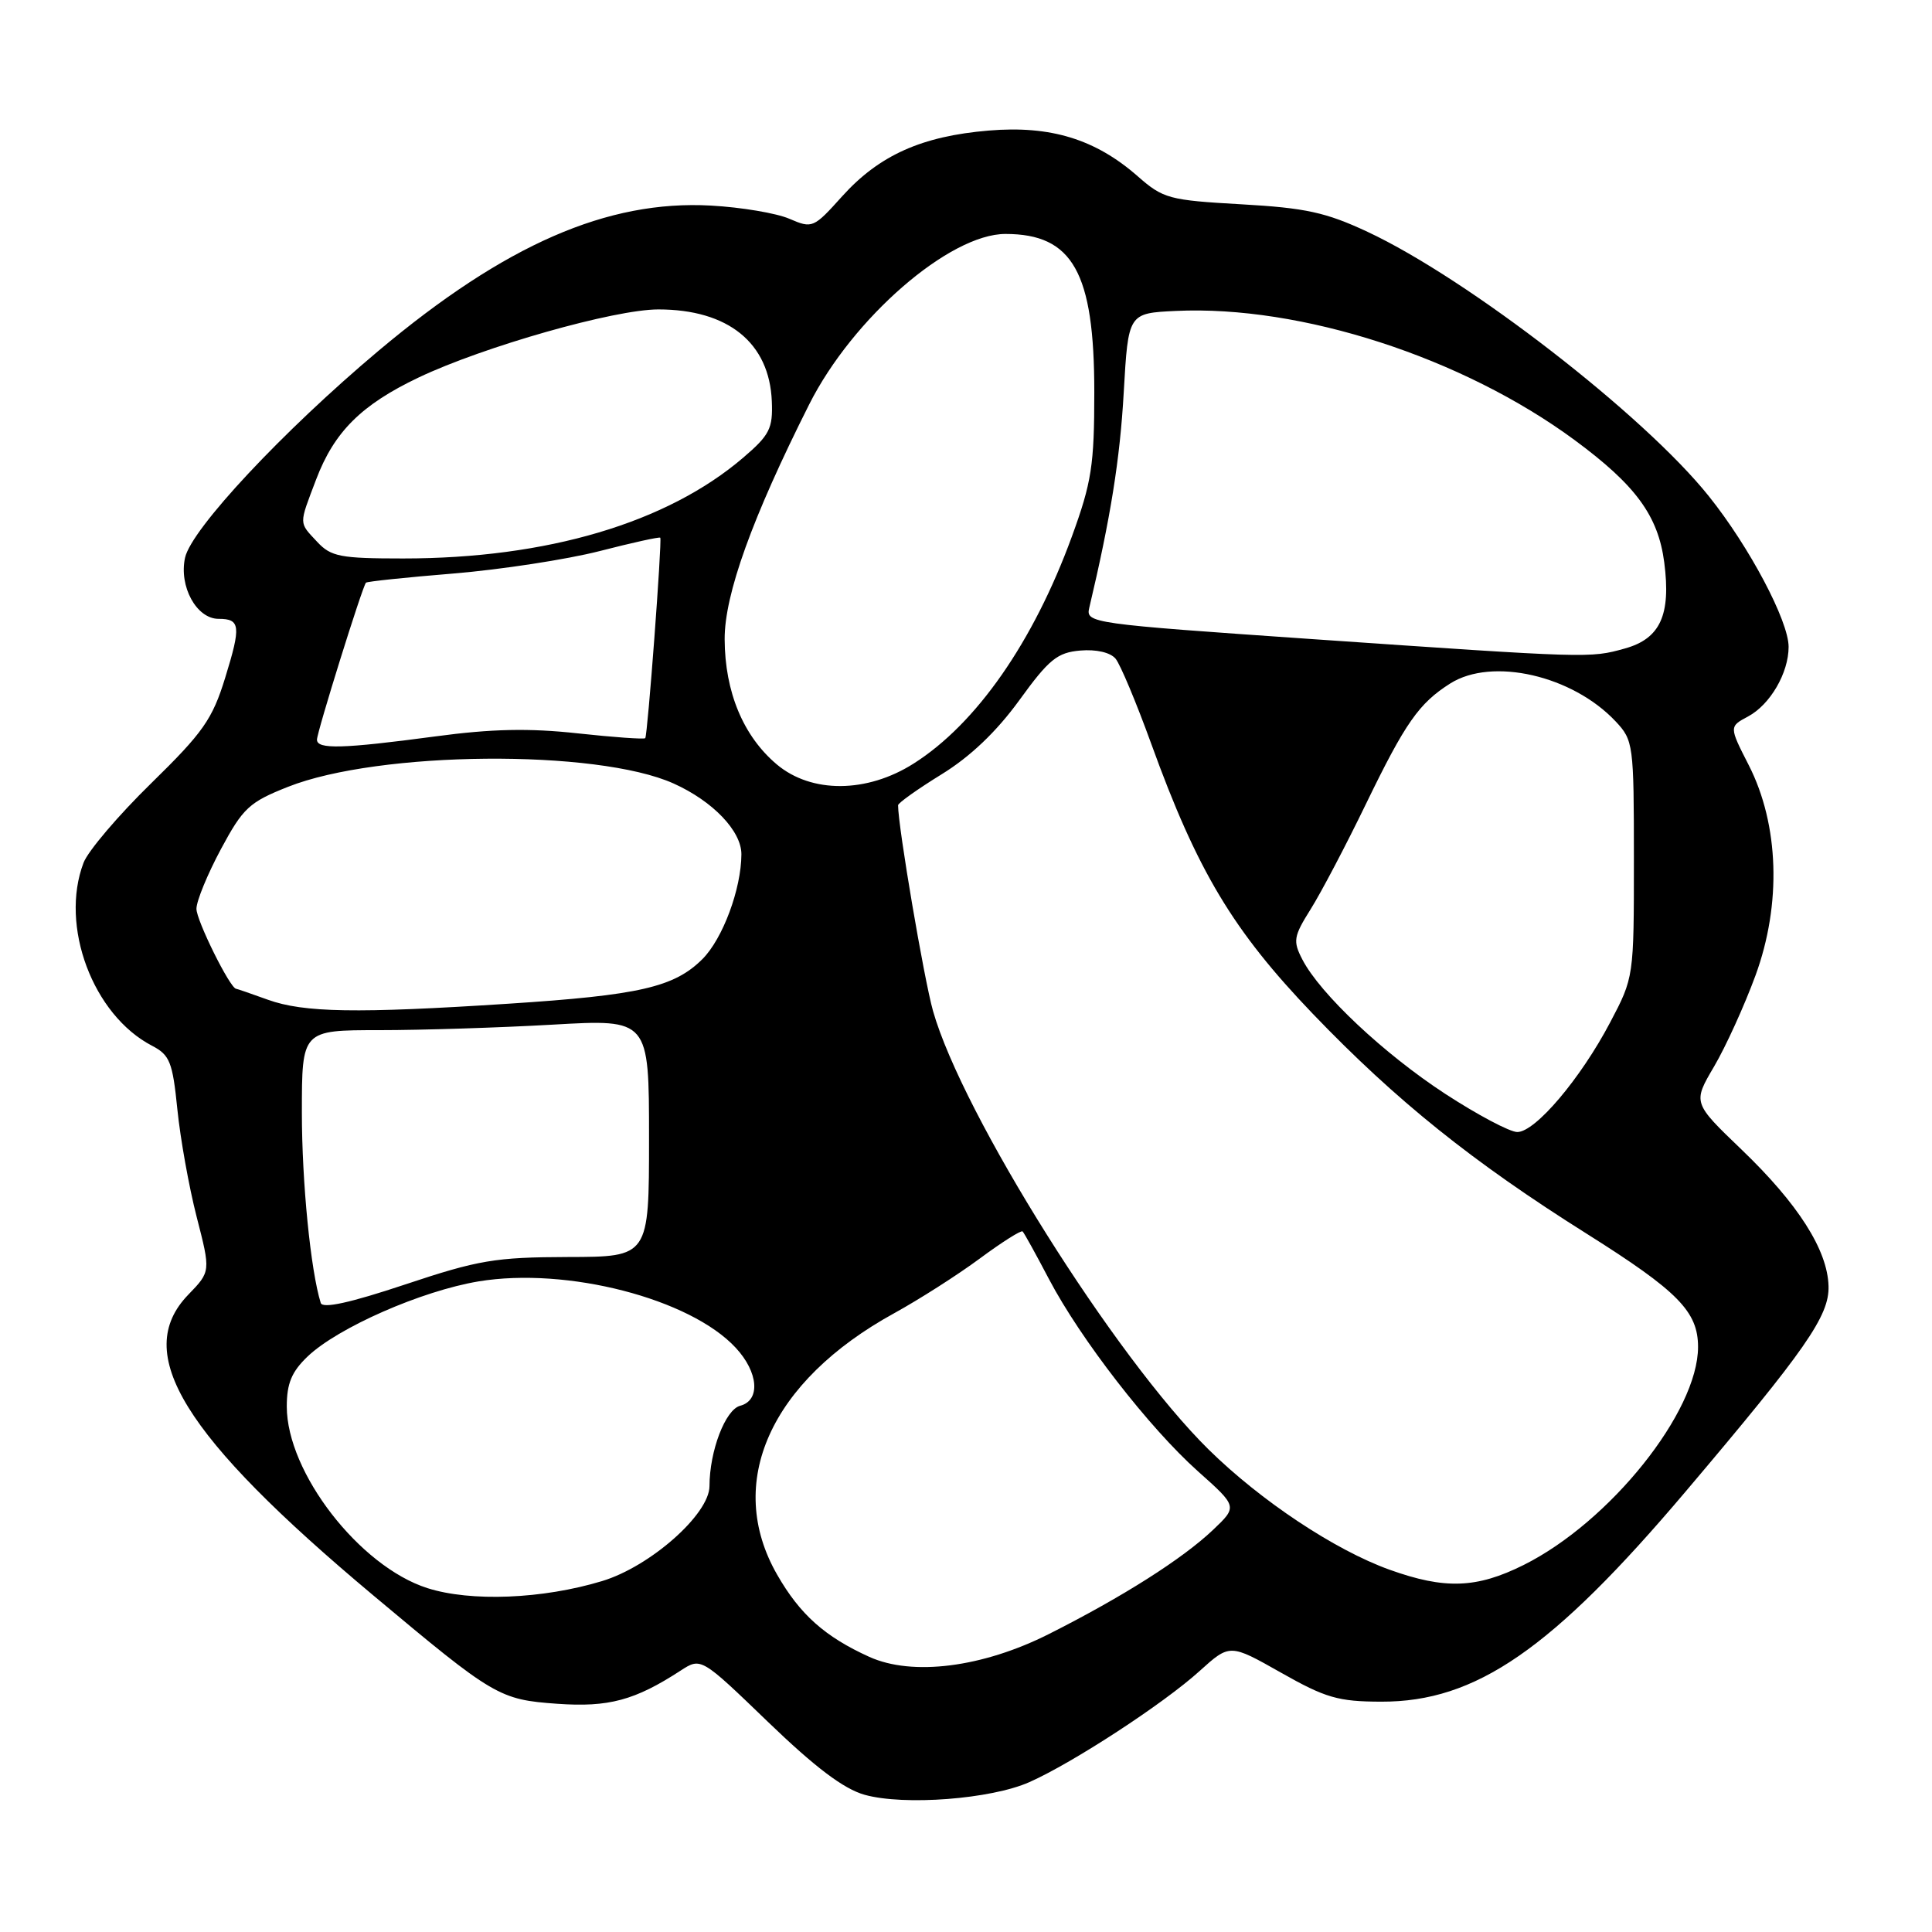 <?xml version="1.0" encoding="UTF-8" standalone="no"?>
<!DOCTYPE svg PUBLIC "-//W3C//DTD SVG 1.1//EN" "http://www.w3.org/Graphics/SVG/1.1/DTD/svg11.dtd" >
<svg xmlns="http://www.w3.org/2000/svg" xmlns:xlink="http://www.w3.org/1999/xlink" version="1.1" viewBox="0 0 256 256">
 <g >
 <path fill="currentColor"
d=" M 136.40 236.14 C 142.15 233.59 154.17 225.75 158.94 221.43 C 162.96 217.80 162.96 217.80 169.73 221.63 C 175.64 224.98 177.32 225.47 183.02 225.48 C 195.56 225.52 205.63 218.57 223.35 197.64 C 239.29 178.82 242.41 174.35 242.29 170.41 C 242.16 165.63 238.26 159.51 230.75 152.31 C 224.30 146.12 224.30 146.12 227.13 141.31 C 228.68 138.67 231.15 133.24 232.61 129.26 C 236.08 119.80 235.74 109.27 231.72 101.39 C 229.11 96.28 229.11 96.28 231.64 94.93 C 234.56 93.36 237.00 89.17 237.00 85.71 C 237.00 82.28 231.80 72.45 226.43 65.75 C 217.86 55.02 194.52 36.95 181.21 30.72 C 175.69 28.14 173.00 27.55 164.48 27.07 C 154.91 26.53 154.13 26.32 150.77 23.37 C 145.16 18.44 139.20 16.61 131.01 17.30 C 122.14 18.04 116.50 20.57 111.60 26.00 C 107.80 30.23 107.64 30.30 104.60 28.99 C 102.90 28.25 98.21 27.46 94.20 27.24 C 80.48 26.48 66.92 32.41 50.18 46.46 C 37.49 57.12 25.36 70.09 24.52 73.90 C 23.69 77.70 26.04 82.00 28.96 82.00 C 31.85 82.00 31.96 82.94 29.84 89.80 C 28.14 95.32 26.91 97.06 20.02 103.80 C 15.68 108.04 11.66 112.77 11.07 114.32 C 7.89 122.69 12.30 134.49 20.15 138.57 C 22.50 139.79 22.87 140.73 23.50 146.98 C 23.89 150.85 25.04 157.28 26.06 161.25 C 27.92 168.48 27.92 168.48 24.96 171.54 C 17.46 179.28 24.21 190.25 49.50 211.43 C 65.46 224.80 66.15 225.21 73.85 225.76 C 80.65 226.24 84.12 225.31 90.19 221.36 C 92.89 219.61 92.89 219.61 101.76 228.16 C 108.03 234.20 111.79 237.04 114.57 237.82 C 119.81 239.28 131.32 238.40 136.40 236.14 Z  M 115.18 219.54 C 109.31 216.88 106.00 213.93 102.98 208.66 C 96.00 196.50 102.03 183.04 118.50 174.00 C 121.80 172.18 126.90 168.93 129.83 166.76 C 132.76 164.59 135.31 162.98 135.50 163.17 C 135.70 163.36 137.27 166.20 138.99 169.48 C 143.19 177.47 152.30 189.21 158.73 194.95 C 163.98 199.63 163.98 199.63 160.74 202.71 C 156.70 206.55 148.76 211.59 139.00 216.51 C 130.20 220.95 120.89 222.13 115.18 219.54 Z  M 56.62 210.43 C 47.63 207.55 38.00 195.10 38.00 186.37 C 38.00 183.31 38.65 181.76 40.75 179.75 C 44.76 175.92 55.85 171.05 63.42 169.79 C 75.12 167.86 91.45 172.07 97.49 178.59 C 100.51 181.84 100.79 185.56 98.08 186.27 C 96.11 186.78 94.02 192.26 94.01 196.92 C 94.00 200.64 86.17 207.57 79.78 209.50 C 71.90 211.89 62.38 212.27 56.62 210.43 Z  M 184.11 207.99 C 176.86 205.38 167.05 198.86 160.15 192.07 C 147.74 179.85 127.52 147.66 123.63 133.96 C 122.43 129.71 119.00 109.54 119.00 106.70 C 119.00 106.40 121.59 104.56 124.75 102.61 C 128.56 100.27 132.04 96.95 135.06 92.79 C 138.99 87.36 140.10 86.46 143.15 86.20 C 145.25 86.02 147.13 86.45 147.82 87.28 C 148.45 88.04 150.57 93.11 152.54 98.54 C 158.65 115.42 163.35 123.27 173.96 134.34 C 185.00 145.84 195.11 153.96 210.30 163.51 C 222.35 171.10 225.00 173.79 225.00 178.48 C 225.00 187.07 213.32 201.67 201.89 207.37 C 195.65 210.48 191.44 210.62 184.11 207.99 Z  M 42.50 172.65 C 41.16 168.34 40.00 156.67 40.00 147.42 C 40.00 136.50 40.00 136.50 50.25 136.50 C 55.89 136.50 66.24 136.17 73.25 135.77 C 86.00 135.04 86.00 135.04 86.00 150.79 C 86.00 166.54 86.00 166.54 75.25 166.56 C 65.61 166.59 63.39 166.96 53.68 170.20 C 46.39 172.63 42.75 173.43 42.50 172.65 Z  M 191.50 144.94 C 183.37 139.63 174.92 131.69 172.57 127.14 C 171.30 124.69 171.40 124.09 173.67 120.47 C 175.04 118.29 178.35 112.00 181.01 106.50 C 186.23 95.74 188.02 93.19 192.17 90.56 C 197.72 87.06 208.36 89.50 214.08 95.59 C 216.43 98.09 216.50 98.64 216.50 113.83 C 216.50 129.48 216.50 129.51 213.34 135.50 C 209.43 142.93 203.44 150.00 201.05 150.00 C 200.06 150.00 195.77 147.72 191.50 144.94 Z  M 35.50 132.47 C 33.30 131.68 31.41 131.02 31.29 131.02 C 30.48 130.96 26.01 121.94 26.03 120.41 C 26.04 119.36 27.51 115.80 29.28 112.50 C 32.20 107.06 33.03 106.29 38.16 104.26 C 50.20 99.49 79.08 99.24 89.26 103.82 C 94.46 106.16 98.25 110.12 98.24 113.20 C 98.22 117.80 95.77 124.38 93.08 127.08 C 89.34 130.81 84.74 131.87 67.32 133.00 C 47.31 134.30 40.24 134.18 35.50 132.47 Z  M 102.93 101.29 C 98.49 97.55 96.05 91.70 96.02 84.70 C 96.00 78.77 99.66 68.61 107.22 53.59 C 112.97 42.15 125.82 31.00 133.23 31.00 C 142.14 31.00 145.00 36.09 145.00 51.94 C 145.00 61.65 144.65 63.90 142.03 71.09 C 136.93 85.06 129.37 95.91 121.07 101.17 C 114.87 105.11 107.52 105.15 102.93 101.29 Z  M 42.00 98.01 C 42.00 97.00 48.01 77.74 48.49 77.21 C 48.63 77.05 53.87 76.50 60.13 75.99 C 66.38 75.47 75.06 74.14 79.42 73.03 C 83.77 71.91 87.40 71.11 87.49 71.25 C 87.74 71.66 85.81 97.47 85.50 97.81 C 85.34 97.98 81.30 97.69 76.52 97.17 C 70.12 96.47 65.16 96.57 57.67 97.58 C 45.39 99.22 42.00 99.31 42.00 98.01 Z  M 173.67 84.67 C 144.58 82.66 143.85 82.56 144.33 80.55 C 147.17 68.56 148.40 60.85 148.90 52.00 C 149.50 41.50 149.50 41.50 155.81 41.20 C 172.36 40.42 193.77 47.35 208.63 58.30 C 216.74 64.28 219.71 68.33 220.52 74.51 C 221.43 81.49 219.99 84.63 215.30 85.93 C 210.67 87.22 210.65 87.22 173.67 84.67 Z  M 42.04 71.81 C 39.57 69.16 39.58 69.62 41.89 63.53 C 44.29 57.21 47.89 53.63 55.47 50.02 C 64.10 45.92 81.41 41.00 87.23 41.00 C 96.49 41.00 101.96 45.43 102.27 53.18 C 102.42 56.78 101.98 57.65 98.47 60.65 C 88.37 69.29 72.48 74.00 53.41 74.00 C 45.10 74.00 43.86 73.76 42.04 71.81 Z "/>
</g>
</svg>